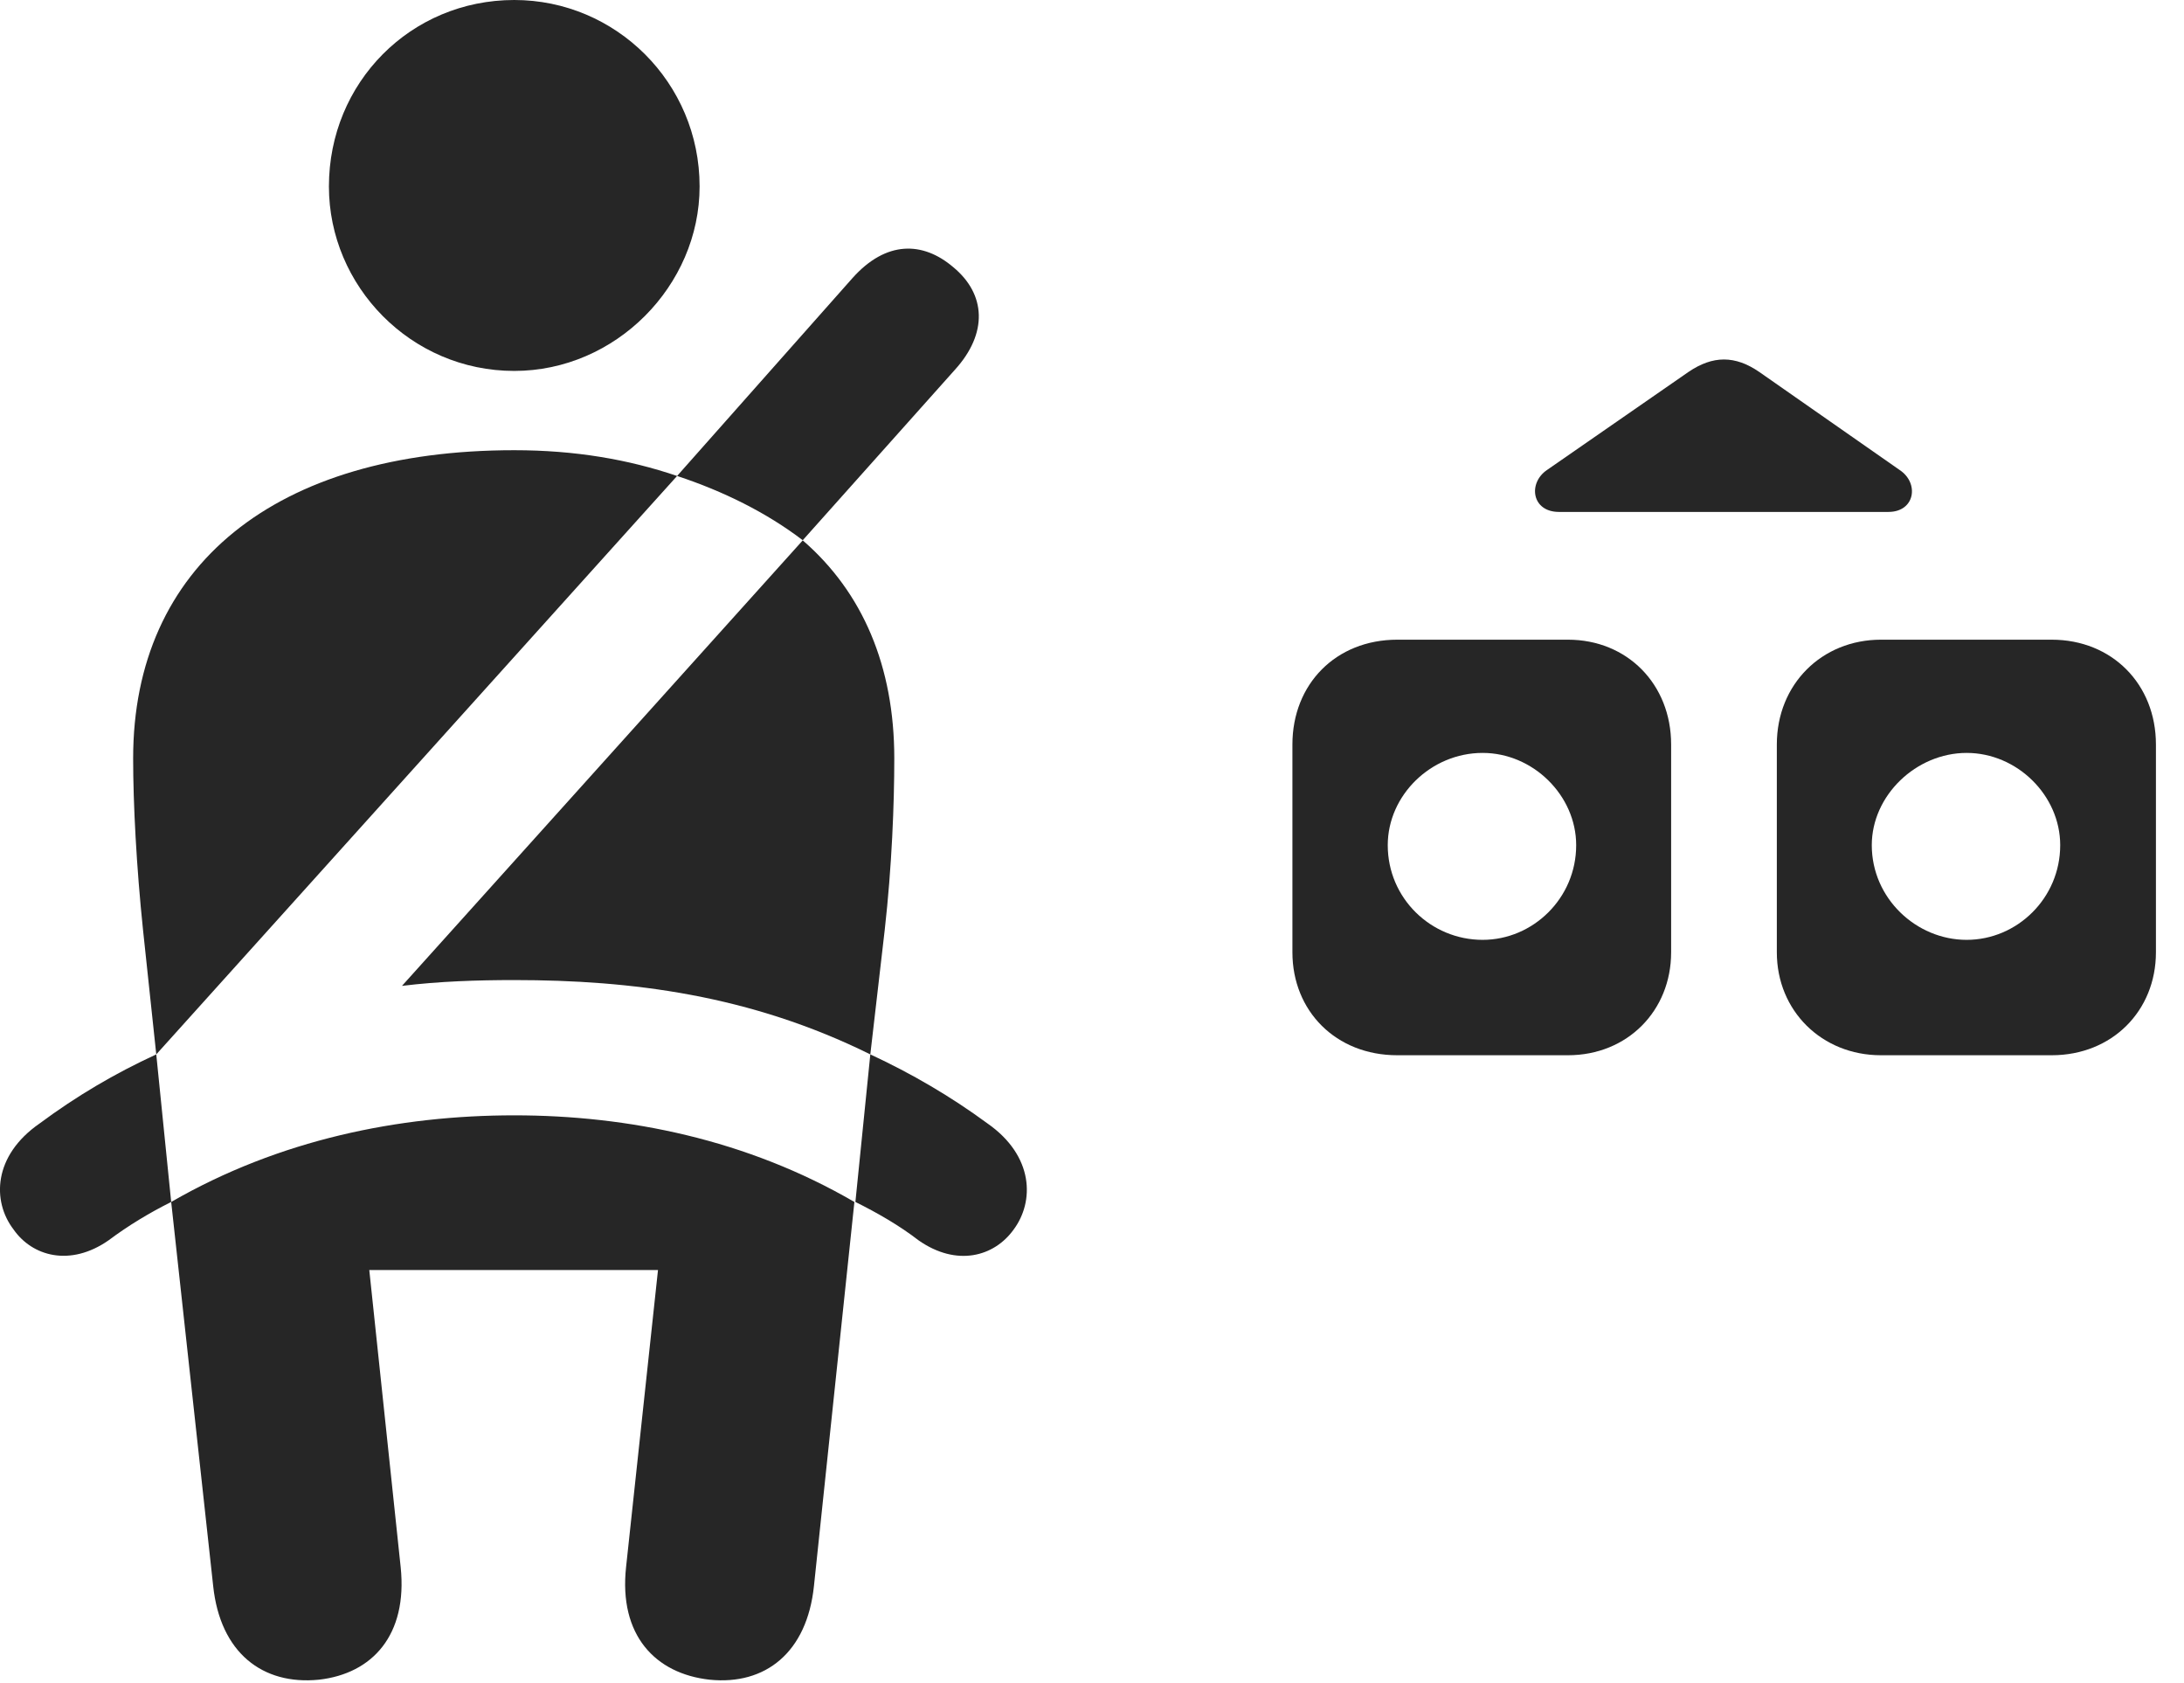 <?xml version="1.0" encoding="UTF-8"?>
<!--Generator: Apple Native CoreSVG 326-->
<!DOCTYPE svg PUBLIC "-//W3C//DTD SVG 1.1//EN" "http://www.w3.org/Graphics/SVG/1.1/DTD/svg11.dtd">
<svg version="1.1" xmlns="http://www.w3.org/2000/svg" xmlns:xlink="http://www.w3.org/1999/xlink"
       viewBox="0 0 28.246 21.762">
       <g>
              <rect height="21.762" opacity="0" width="28.246" x="0" y="0" />
              <path d="M16.715 9.626L16.715 12.313C16.715 13.071 17.276 13.644 18.071 13.644L20.279 13.644C21.045 13.644 21.613 13.071 21.613 12.313L21.613 9.626C21.613 8.846 21.045 8.271 20.279 8.271L18.071 8.271C17.276 8.271 16.715 8.846 16.715 9.626ZM22.98 9.626L22.98 12.313C22.98 13.071 23.563 13.644 24.326 13.644L26.535 13.644C27.315 13.644 27.883 13.071 27.883 12.313L27.883 9.626C27.883 8.846 27.315 8.271 26.535 8.271L24.326 8.271C23.563 8.271 22.98 8.846 22.98 9.626ZM19.175 12.152C18.506 12.152 17.948 11.614 17.948 10.928C17.948 10.284 18.506 9.735 19.175 9.735C19.826 9.735 20.385 10.284 20.385 10.928C20.385 11.614 19.826 12.152 19.175 12.152ZM25.435 12.152C24.782 12.152 24.208 11.614 24.208 10.928C24.208 10.284 24.782 9.735 25.435 9.735C26.087 9.735 26.645 10.284 26.645 10.928C26.645 11.614 26.087 12.152 25.435 12.152ZM20.162 6.619L24.423 6.619C24.768 6.619 24.824 6.247 24.57 6.078L22.754 4.81C22.44 4.594 22.153 4.594 21.836 4.81L20.006 6.078C19.759 6.247 19.81 6.619 20.162 6.619Z"
                     fill="currentColor" fill-opacity="0.85" />
              <path d="M6.651 4.796C7.964 4.796 9.048 3.693 9.048 2.411C9.048 1.068 7.964 0 6.651 0C5.311 0 4.254 1.068 4.254 2.411C4.254 3.697 5.311 4.796 6.651 4.796ZM2.021 13.633L8.757 6.154C8.129 5.941 7.44 5.821 6.651 5.821C3.557 5.821 1.722 7.318 1.722 9.805C1.722 10.39 1.764 11.202 1.85 12.026ZM11.256 13.633L11.442 12.026C11.535 11.202 11.566 10.39 11.566 9.805C11.566 8.618 11.159 7.659 10.382 6.987L5.199 12.747C5.681 12.688 6.173 12.672 6.651 12.672C8.169 12.672 9.703 12.865 11.256 13.633ZM4.124 21.718C4.817 21.64 5.273 21.14 5.182 20.263L4.776 16.421L8.51 16.421L8.097 20.263C8.002 21.14 8.472 21.64 9.178 21.718C9.898 21.791 10.437 21.368 10.527 20.506L11.05 15.541C9.663 14.734 8.123 14.421 6.651 14.421C5.161 14.421 3.613 14.734 2.214 15.541L2.757 20.506C2.848 21.368 3.394 21.791 4.124 21.718ZM10.382 6.985L12.349 4.782C12.778 4.311 12.754 3.804 12.327 3.453C11.938 3.122 11.462 3.105 11.023 3.598L8.757 6.154C9.357 6.352 9.914 6.628 10.382 6.985ZM0.511 14.527C-0.092 14.945-0.102 15.534 0.174 15.895C0.417 16.245 0.908 16.382 1.403 16.038C1.658 15.847 1.93 15.683 2.214 15.541L2.021 13.633C1.484 13.88 0.989 14.172 0.511 14.527ZM12.773 14.527C12.29 14.172 11.787 13.88 11.256 13.633L11.063 15.541C11.349 15.683 11.634 15.847 11.881 16.038C12.374 16.382 12.857 16.248 13.108 15.9C13.38 15.537 13.373 14.947 12.773 14.527Z"
                     fill="currentColor" fill-opacity="0.85" />
       </g>
</svg>